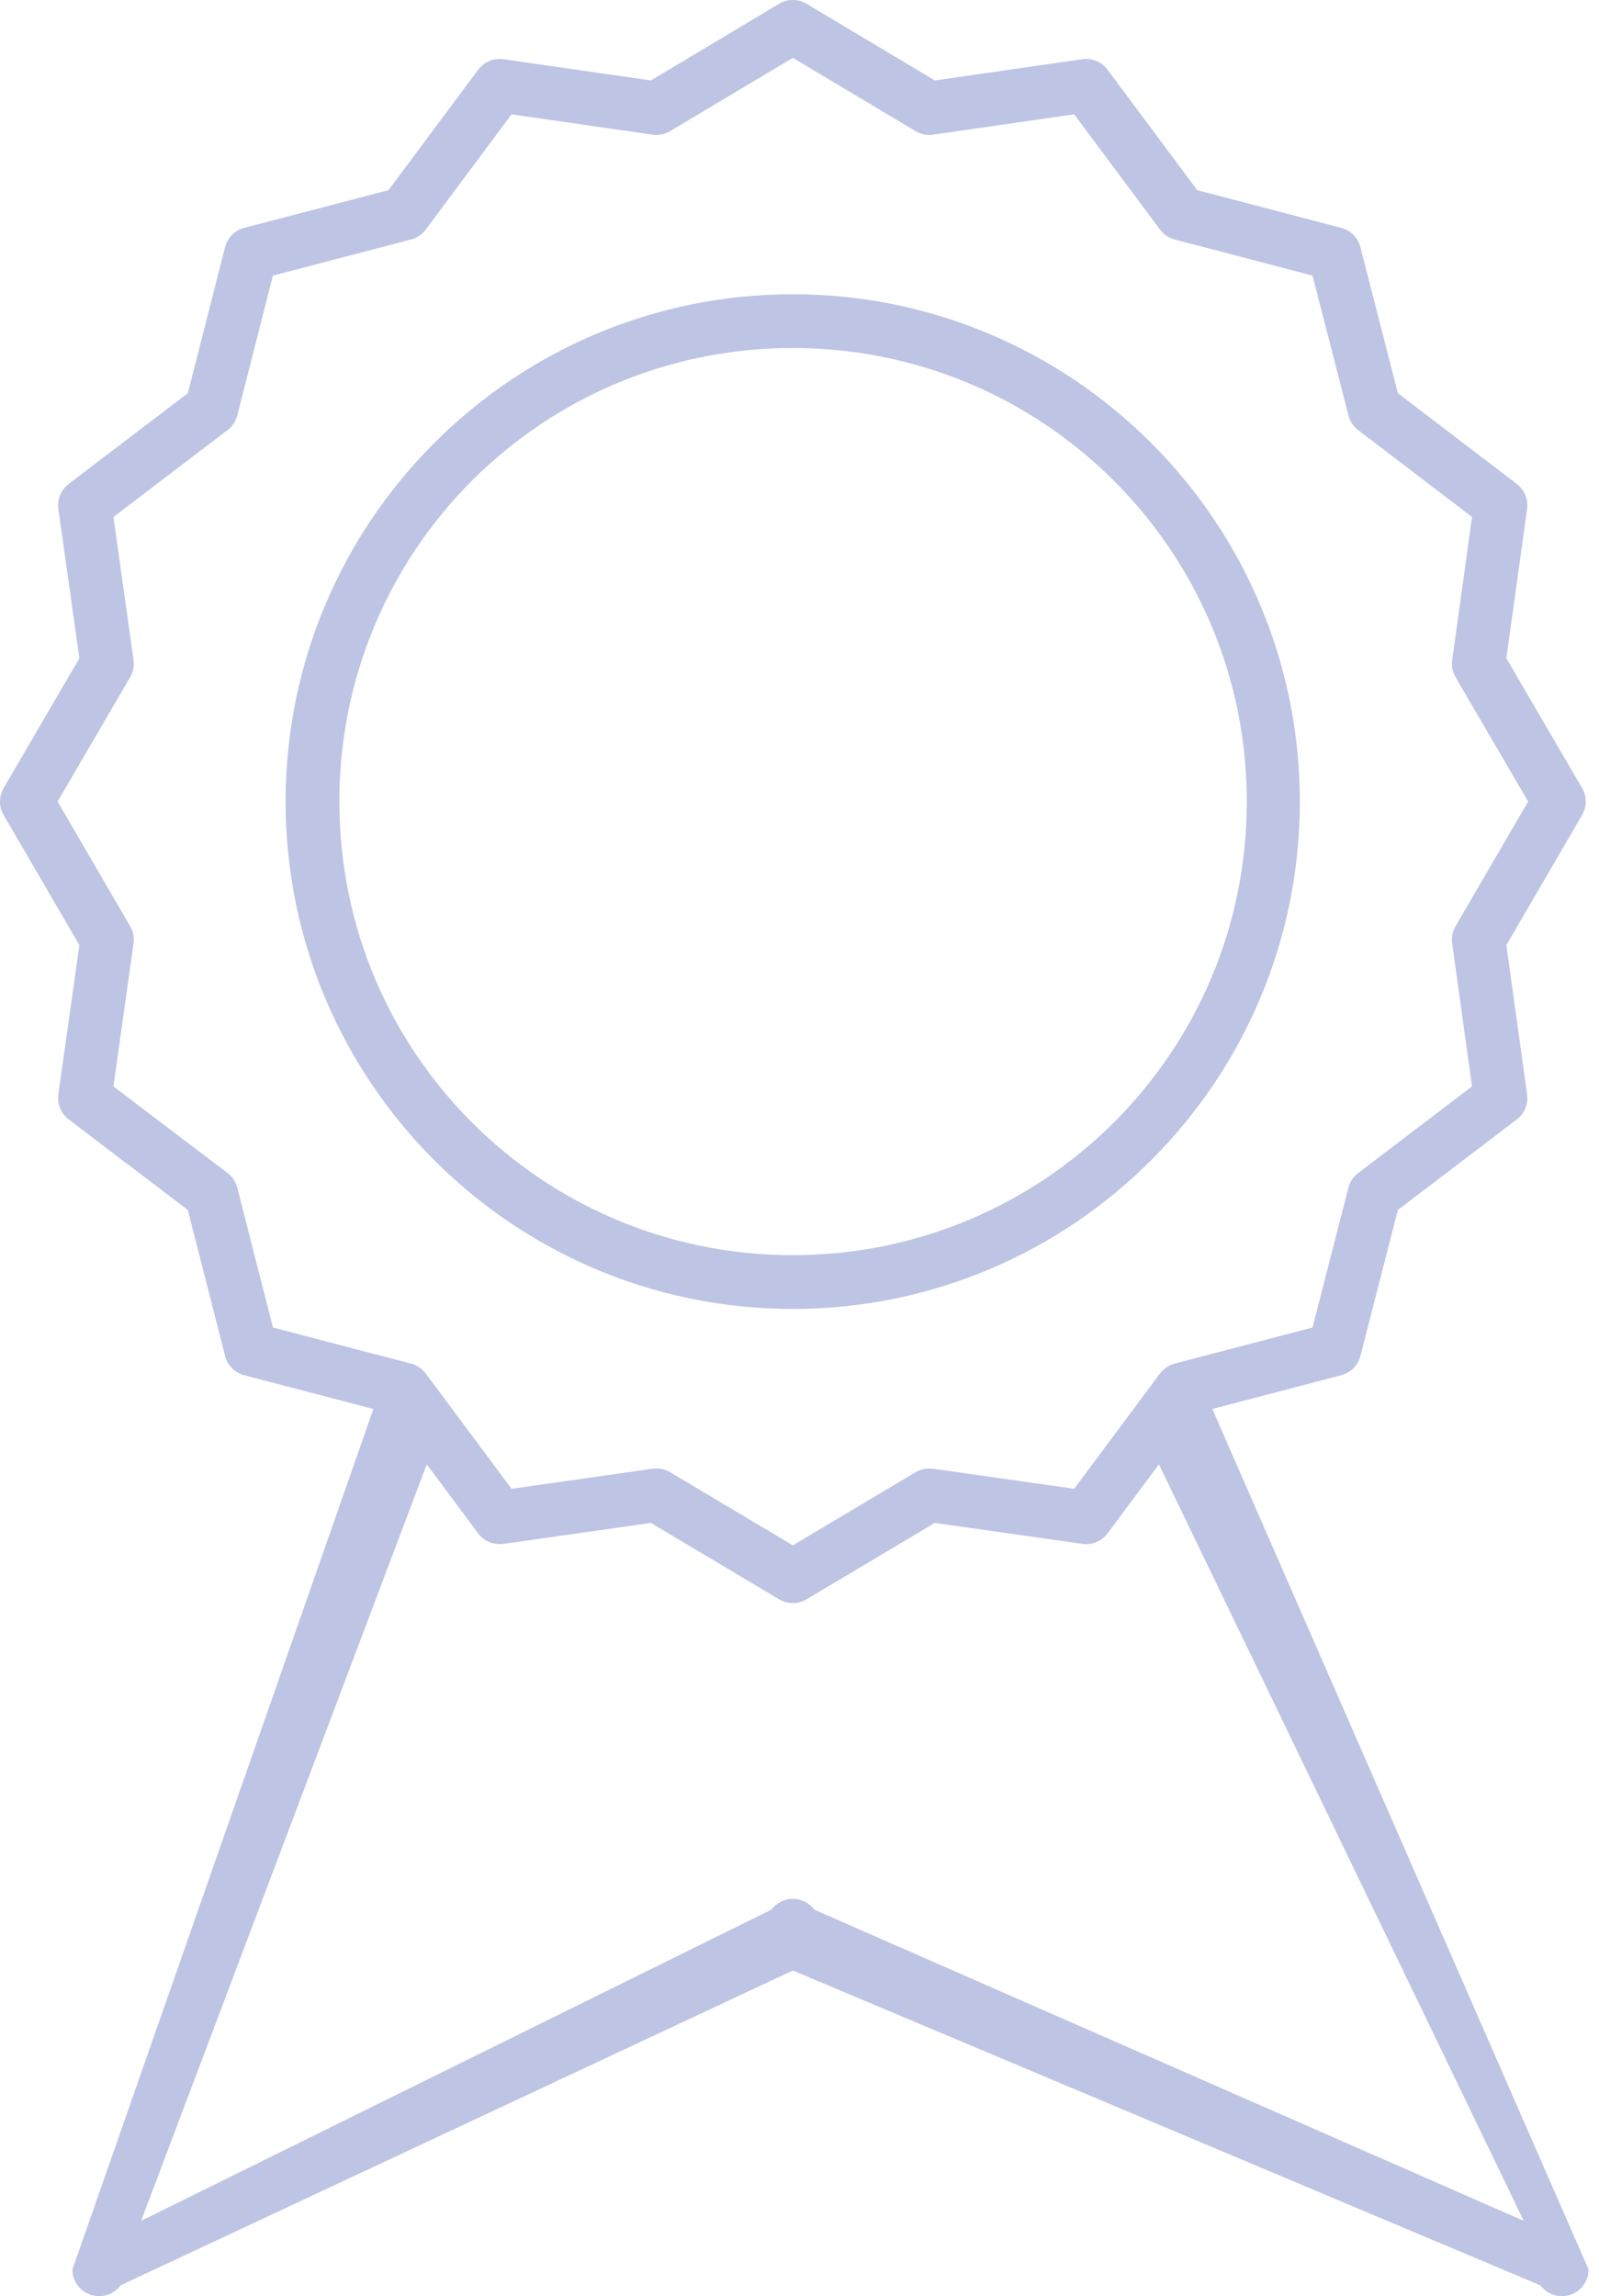 <svg width="85" height="122" viewBox="0 0 85 122" fill="none" xmlns="http://www.w3.org/2000/svg">
<path fill-rule="evenodd" clip-rule="evenodd" d="M42.2 0.001C41.926 -0.01 41.655 0.059 41.42 0.201L34.6 4.275L26.761 3.147C26.246 3.073 25.73 3.286 25.42 3.703L20.653 10.104L12.981 12.109C12.481 12.24 12.092 12.631 11.965 13.131L9.985 20.892L3.65 25.714C3.242 26.026 3.032 26.532 3.103 27.041L4.22 34.976L0.193 41.873C-0.064 42.315 -0.064 42.861 0.193 43.303L4.22 50.214L3.103 58.15C3.032 58.66 3.241 59.167 3.651 59.478L9.985 64.286L11.965 72.045C12.092 72.546 12.482 72.937 12.981 73.068L19.849 74.863L3.849 120.583C3.849 121.195 4.243 121.738 4.825 121.929C5.406 122.121 6.045 121.917 6.409 121.425L42.147 104.697L81.885 121.425C82.249 121.917 82.888 122.121 83.469 121.929C84.051 121.738 84.444 121.194 84.445 120.582L64.445 74.862L71.299 73.068C71.798 72.937 72.186 72.547 72.315 72.048L74.308 64.286L80.631 59.477C81.038 59.167 81.247 58.661 81.177 58.153L80.074 50.216L84.101 43.303C84.358 42.861 84.358 42.314 84.101 41.873L80.074 34.975L81.178 27.038L81.177 27.039C81.247 26.531 81.039 26.026 80.632 25.715L74.308 20.892L72.314 13.129C72.187 12.63 71.798 12.24 71.3 12.109L63.641 10.104L58.874 3.703C58.564 3.286 58.049 3.073 57.534 3.147L49.693 4.274L42.874 0.201C42.67 0.078 42.439 0.01 42.202 0.001L42.2 0.001ZM42.146 3.071L48.669 6.968C48.948 7.135 49.278 7.2 49.6 7.154L57.102 6.074L61.663 12.197L61.662 12.198C61.855 12.457 62.129 12.642 62.441 12.724L69.773 14.643L71.682 22.074C71.762 22.383 71.941 22.656 72.195 22.849L78.252 27.467L77.196 35.07C77.152 35.386 77.215 35.706 77.375 35.981L81.233 42.589L77.375 49.212L77.374 49.211C77.215 49.486 77.151 49.806 77.195 50.121L78.251 57.722L72.198 62.327L72.197 62.326C71.942 62.52 71.761 62.793 71.681 63.103L69.772 70.535L62.44 72.453C62.128 72.535 61.855 72.721 61.662 72.979L57.101 79.104L49.597 78.037C49.277 77.992 48.95 78.057 48.672 78.222L42.146 82.108L35.621 78.222C35.343 78.057 35.016 77.991 34.696 78.037L27.193 79.104L22.632 72.979C22.439 72.721 22.164 72.534 21.852 72.453L14.508 70.535L12.613 63.105C12.534 62.794 12.351 62.519 12.095 62.326L6.029 57.723L7.098 50.124C7.143 49.809 7.079 49.486 6.919 49.211L3.061 42.589L6.918 35.98C7.08 35.704 7.143 35.384 7.098 35.068L6.029 27.467L12.097 22.85C12.352 22.656 12.533 22.382 12.612 22.072L14.507 14.643L21.852 12.724C22.163 12.642 22.438 12.457 22.631 12.198L27.191 6.075L34.693 7.155L34.694 7.154C35.015 7.2 35.344 7.135 35.623 6.968L42.147 3.071L42.146 3.071ZM22.686 77.802L25.419 81.472C25.729 81.888 26.243 82.102 26.758 82.03L34.6 80.916L41.421 84.977C41.868 85.244 42.425 85.243 42.872 84.976L49.693 80.915L57.536 82.029C58.05 82.101 58.563 81.888 58.873 81.472L61.607 77.802L81 118L43.288 101.466C43.021 101.104 42.597 100.889 42.147 100.889C41.697 100.889 41.273 101.103 41.005 101.465L7.5 118L22.687 77.802L22.686 77.802Z" fill="#BDC4E4"/>
<path fill-rule="evenodd" clip-rule="evenodd" d="M42.14 15.635C27.271 15.635 15.183 27.721 15.183 42.591C15.183 57.46 27.27 69.547 42.14 69.547C57.008 69.547 69.096 57.461 69.096 42.591C69.096 27.722 57.01 15.635 42.14 15.635V15.635ZM42.14 18.49C55.476 18.49 66.278 29.255 66.278 42.59C66.278 55.927 55.476 66.691 42.14 66.691C28.803 66.691 18.039 55.926 18.039 42.59C18.039 29.254 28.803 18.49 42.14 18.49Z" fill="#BDC4E4"/>
</svg>
